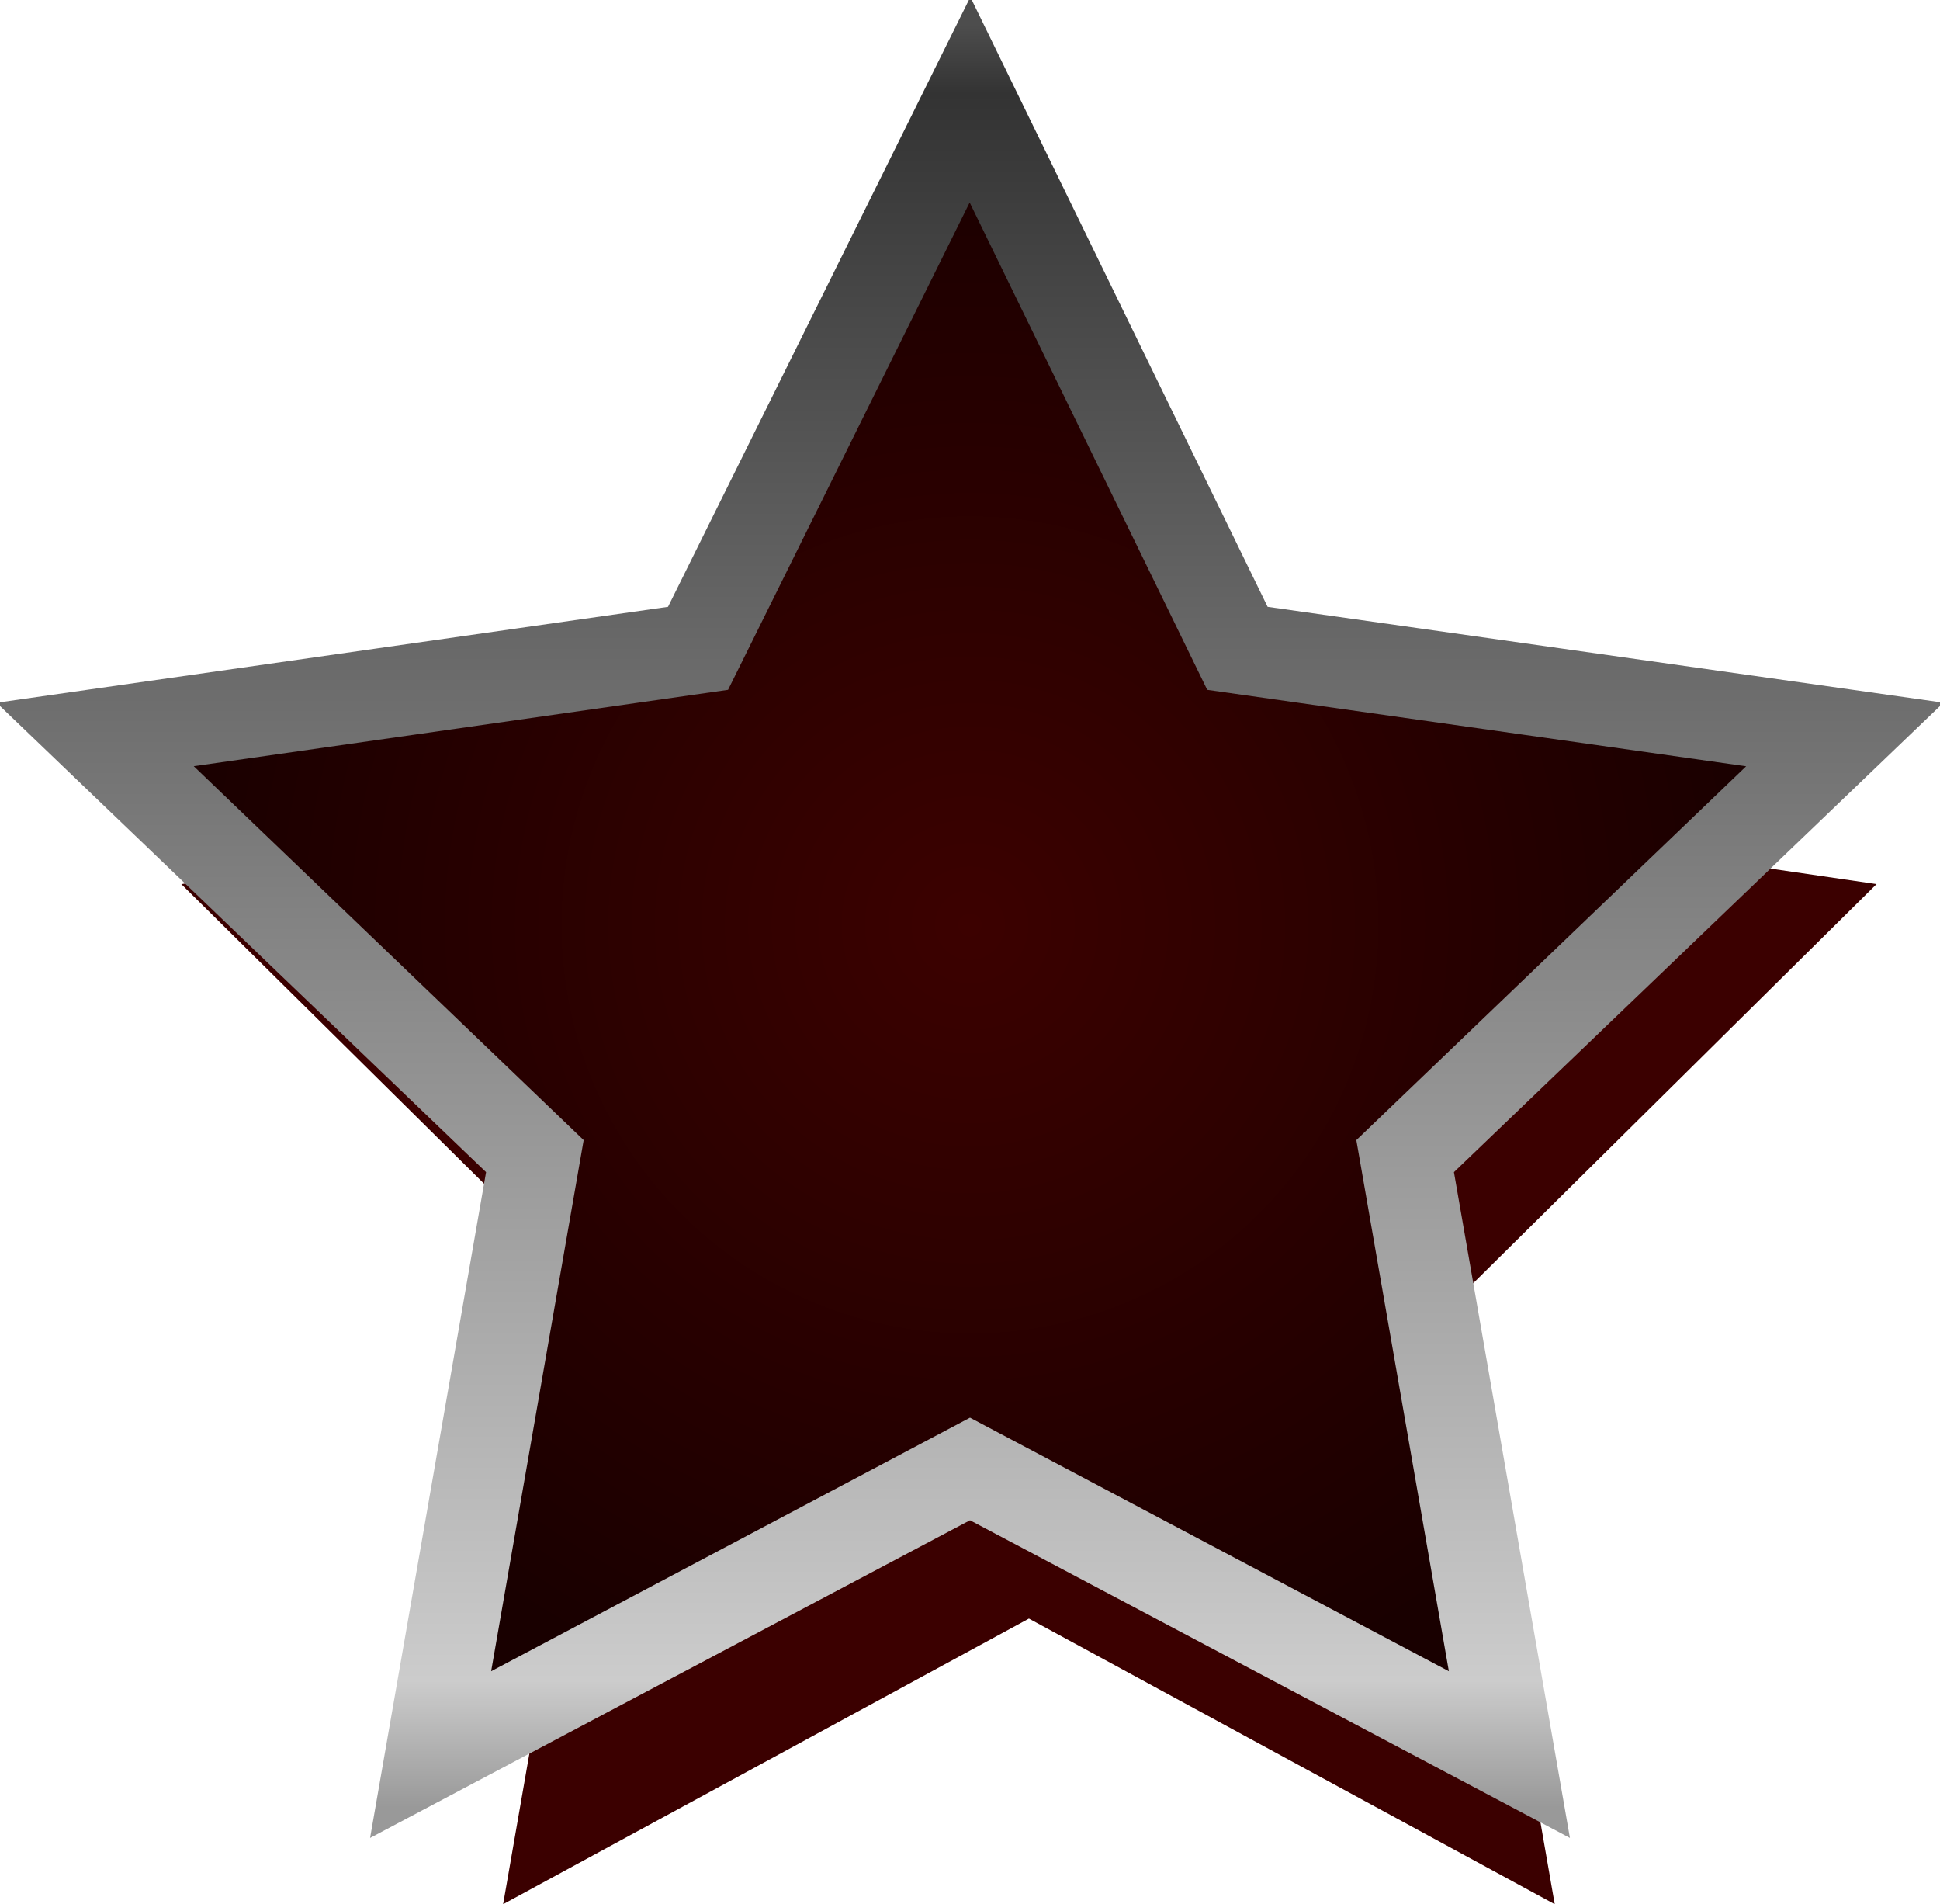 <?xml version="1.0" encoding="UTF-8" standalone="no"?>
<svg xmlns:xlink="http://www.w3.org/1999/xlink" height="21.0px" width="21.4px" xmlns="http://www.w3.org/2000/svg">
  <g transform="matrix(1.0, 0.0, 0.0, 1.0, 3.35, 2.95)">
    <path d="M10.85 5.85 L17.35 6.8 12.65 11.45 13.8 18.05 8.0 14.9 2.2 18.05 3.35 11.45 -1.35 6.8 5.1 5.85 8.0 -0.2 10.85 5.85" fill="#3b0000" fill-rule="evenodd" stroke="none"/>
    <path d="M12.15 9.8 L13.3 16.4 7.35 13.25 1.4 16.4 2.55 9.8 -2.3 5.15 4.35 4.2 7.35 -1.85 10.3 4.2 17.0 5.15 12.15 9.8" fill="url(#gradient0)" fill-rule="evenodd" stroke="none"/>
    <path d="M12.15 9.8 L13.3 16.4 7.35 13.25 1.4 16.4 2.55 9.8 -2.3 5.15 4.35 4.2 7.35 -1.85 10.3 4.2 17.0 5.15 12.15 9.8 Z" fill="none" stroke="url(#gradient1)" stroke-linecap="butt" stroke-linejoin="miter" stroke-width="1.0"/>
  </g>
  <defs>
    <radialGradient cx="0" cy="0" gradientTransform="matrix(0.011, 0.0, 0.0, -0.011, 7.35, 7.25)" gradientUnits="userSpaceOnUse" id="gradient0" r="819.2" spreadMethod="pad">
      <stop offset="0.0" stop-color="#3c0100"/>
      <stop offset="1.0" stop-color="#190000"/>
    </radialGradient>
    <linearGradient gradientTransform="matrix(0.0, -0.012, -0.012, 0.0, 7.35, 7.15)" gradientUnits="userSpaceOnUse" id="gradient1" spreadMethod="pad" x1="-819.2" x2="819.2">
      <stop offset="0.0" stop-color="#999999"/>
      <stop offset="0.071" stop-color="#cccccc"/>
      <stop offset="0.961" stop-color="#333333"/>
      <stop offset="1.0" stop-color="#4d4d4d"/>
    </linearGradient>
  </defs>
</svg>
